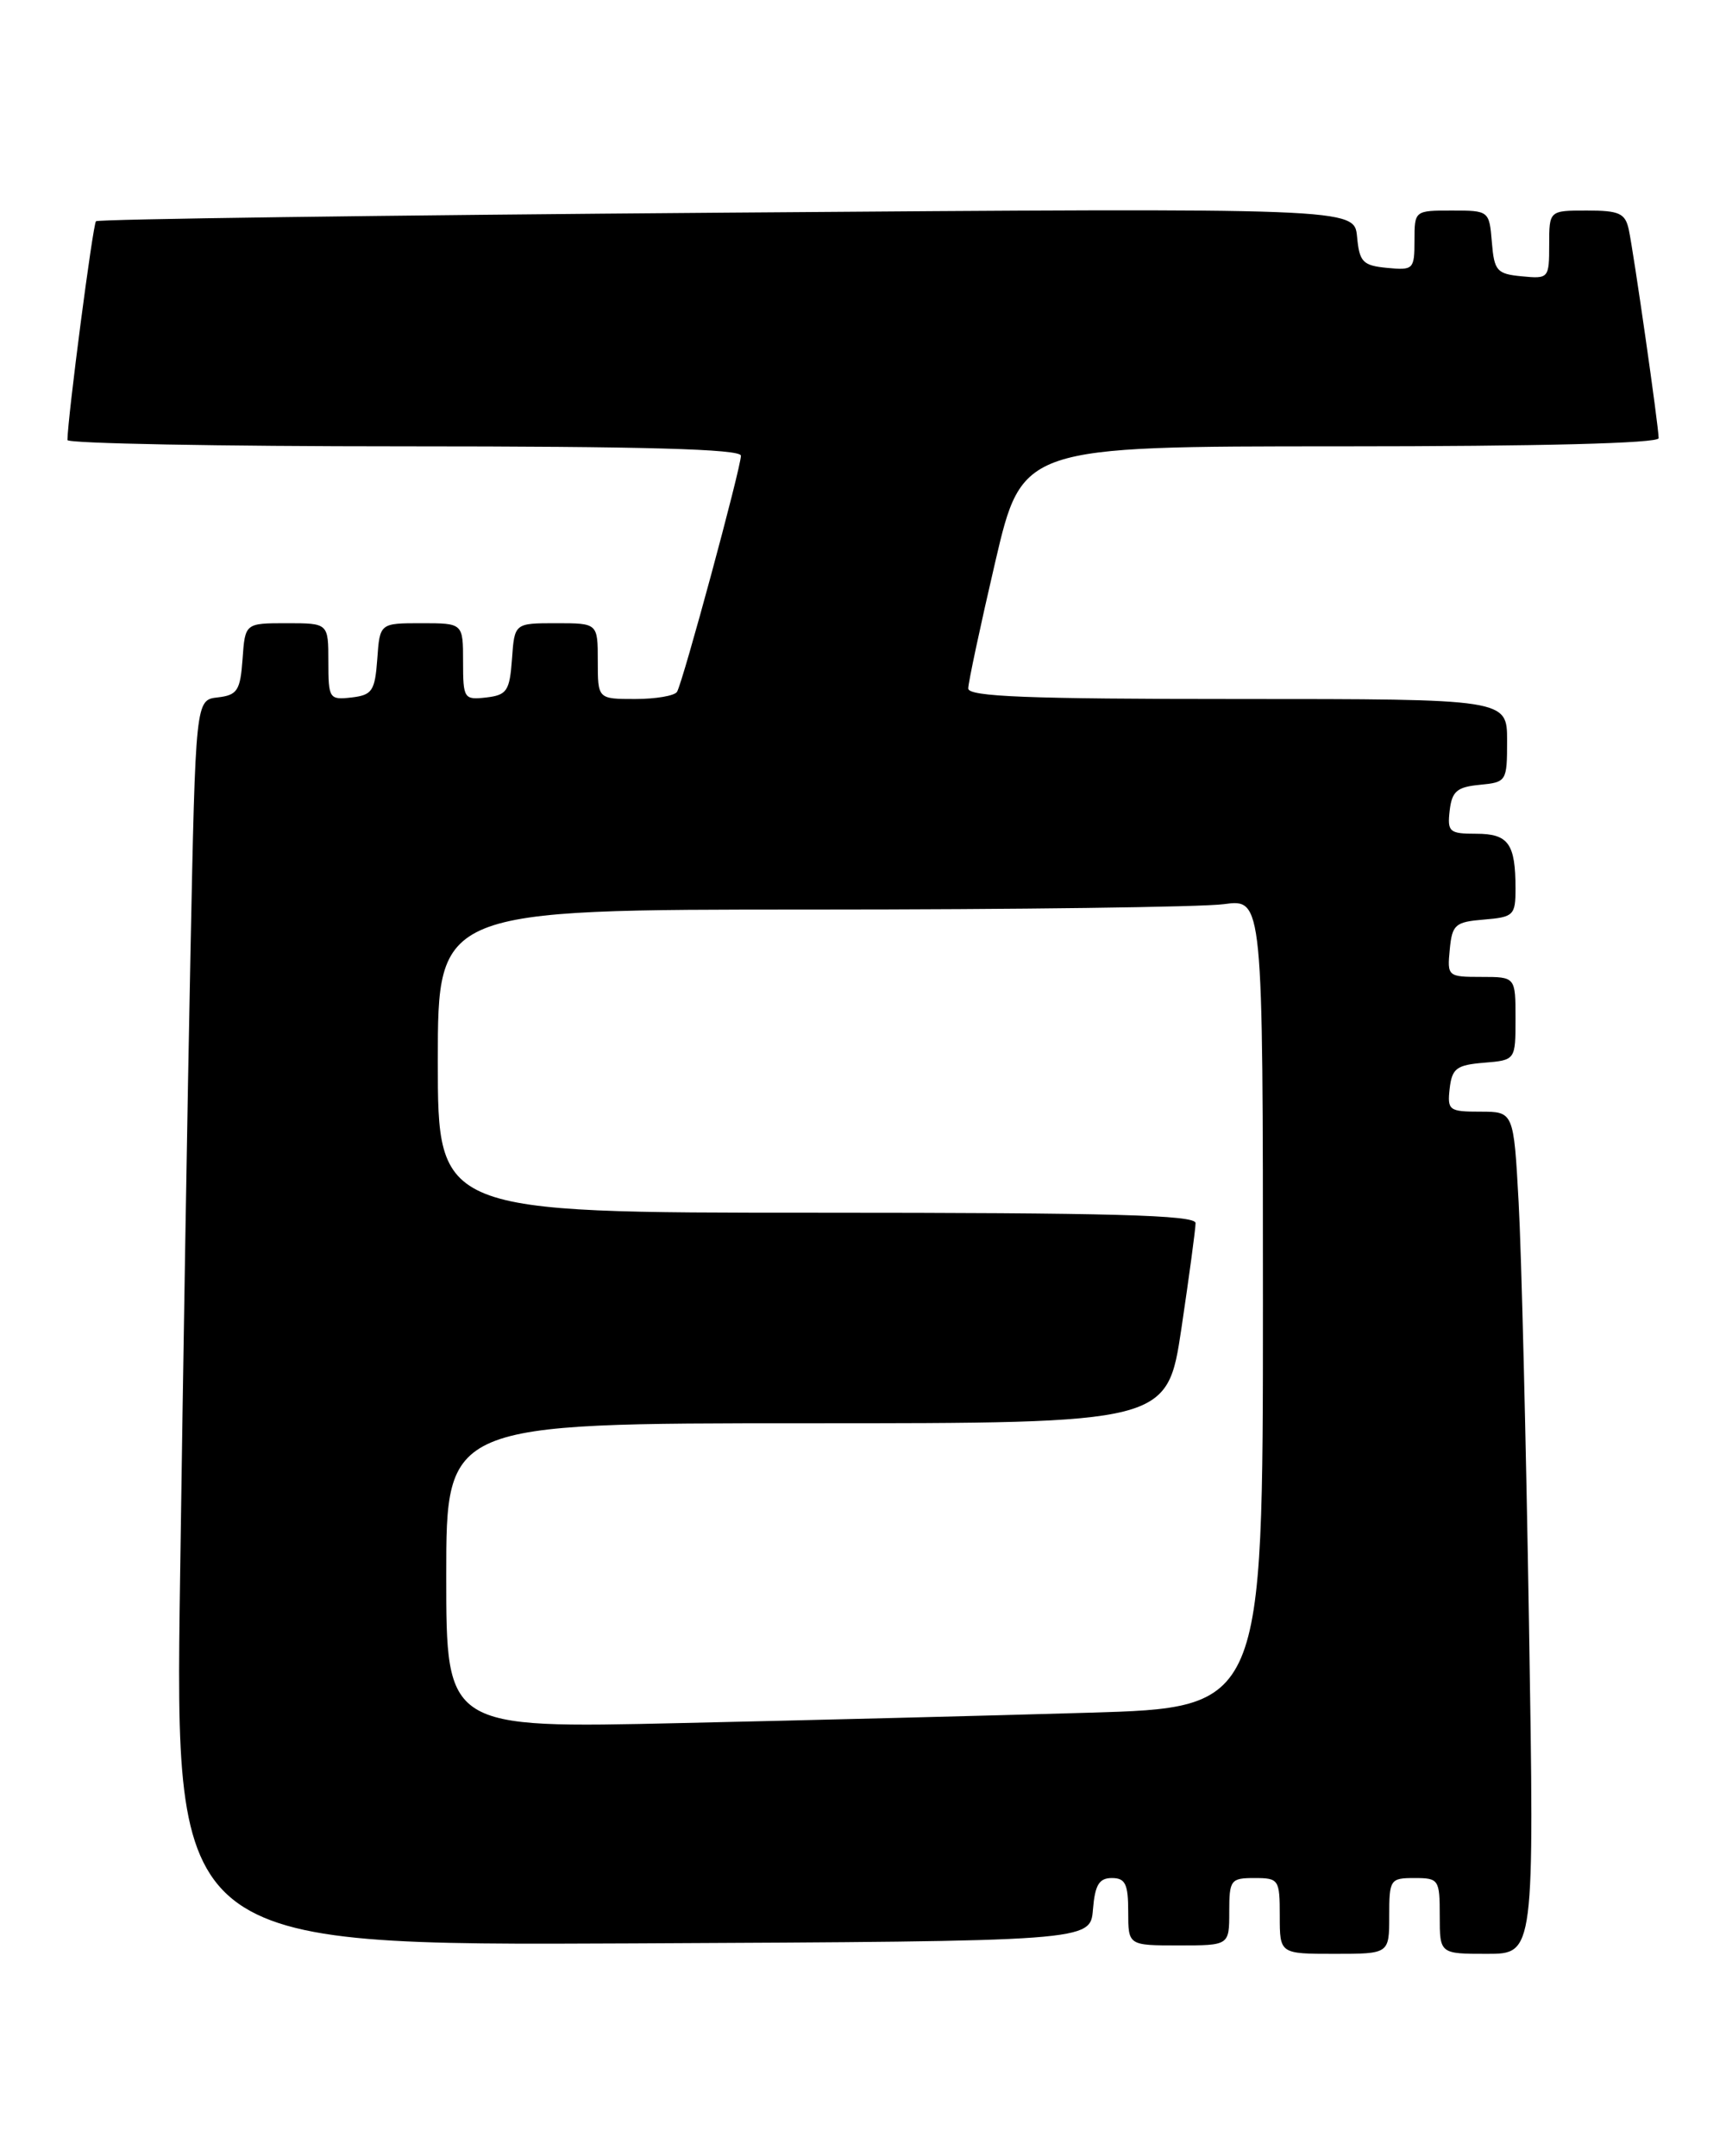 <?xml version="1.0" encoding="UTF-8" standalone="no"?>
<!DOCTYPE svg PUBLIC "-//W3C//DTD SVG 1.1//EN" "http://www.w3.org/Graphics/SVG/1.1/DTD/svg11.dtd" >
<svg xmlns="http://www.w3.org/2000/svg" xmlns:xlink="http://www.w3.org/1999/xlink" version="1.1" viewBox="0 0 205 256">
 <g >
 <path fill="currentColor"
d=" M 165.00 227.50 C 165.00 223.17 165.11 223.00 168.00 223.00 C 170.89 223.00 171.00 223.17 171.00 227.50 C 171.00 232.00 171.00 232.00 176.62 232.00 C 182.24 232.00 182.24 232.00 181.60 192.75 C 181.25 171.16 180.70 148.66 180.37 142.75 C 179.78 132.00 179.78 132.00 175.82 132.00 C 172.10 132.00 171.89 131.84 172.18 129.25 C 172.46 126.86 172.99 126.46 176.25 126.19 C 180.00 125.88 180.00 125.88 180.00 120.94 C 180.00 116.00 180.00 116.00 175.94 116.00 C 171.95 116.00 171.88 115.93 172.19 112.75 C 172.47 109.78 172.83 109.47 176.25 109.19 C 179.78 108.90 180.00 108.68 180.00 105.52 C 180.00 100.17 179.16 99.00 175.33 99.00 C 172.14 99.00 171.89 98.78 172.18 96.25 C 172.45 93.96 173.04 93.45 175.75 93.19 C 178.94 92.88 179.00 92.78 179.00 87.94 C 179.00 83.00 179.00 83.00 147.00 83.00 C 122.07 83.00 115.00 82.72 115.00 81.75 C 115.00 81.06 116.44 74.31 118.20 66.75 C 121.41 53.00 121.41 53.00 159.20 53.00 C 182.95 53.00 197.00 52.64 197.00 52.03 C 197.00 50.64 194.03 29.93 193.45 27.25 C 193.03 25.32 192.32 25.00 188.48 25.00 C 184.00 25.00 184.00 25.00 184.00 29.06 C 184.00 33.05 183.93 33.12 180.75 32.81 C 177.78 32.53 177.47 32.17 177.19 28.75 C 176.88 25.03 176.85 25.00 172.44 25.00 C 168.02 25.00 168.00 25.01 168.00 28.56 C 168.00 31.98 167.87 32.11 164.75 31.81 C 161.86 31.53 161.46 31.12 161.18 28.10 C 160.85 24.69 160.85 24.69 86.35 25.25 C 45.38 25.56 11.65 26.02 11.40 26.27 C 11.03 26.64 8.04 49.53 8.01 52.25 C 8.00 52.66 26.00 53.00 48.00 53.00 C 76.64 53.00 88.00 53.32 88.00 54.11 C 88.00 55.55 81.10 81.03 80.41 82.15 C 80.12 82.62 77.88 83.00 75.44 83.00 C 71.00 83.00 71.00 83.00 71.00 78.50 C 71.00 74.00 71.00 74.00 66.06 74.00 C 61.11 74.00 61.11 74.00 60.81 78.25 C 60.53 82.05 60.21 82.53 57.75 82.82 C 55.11 83.12 55.00 82.96 55.00 78.57 C 55.00 74.00 55.00 74.00 50.06 74.00 C 45.11 74.00 45.11 74.00 44.81 78.25 C 44.53 82.05 44.21 82.53 41.75 82.82 C 39.11 83.12 39.00 82.96 39.00 78.57 C 39.00 74.00 39.00 74.00 34.06 74.00 C 29.11 74.00 29.11 74.00 28.81 78.25 C 28.54 82.00 28.19 82.54 25.86 82.81 C 23.23 83.11 23.23 83.11 22.62 113.31 C 22.28 129.91 21.73 163.19 21.39 187.26 C 20.76 231.02 20.76 231.02 75.13 230.76 C 129.50 230.50 129.50 230.50 129.81 226.75 C 130.05 223.81 130.54 223.00 132.06 223.00 C 133.66 223.00 134.00 223.71 134.00 227.00 C 134.00 231.00 134.00 231.00 140.00 231.00 C 146.00 231.00 146.00 231.00 146.00 227.00 C 146.00 223.22 146.17 223.00 149.00 223.00 C 151.89 223.00 152.00 223.17 152.00 227.50 C 152.00 232.00 152.00 232.00 158.50 232.00 C 165.00 232.00 165.00 232.00 165.00 227.50 Z  M 53.00 187.11 C 53.00 169.00 53.00 169.00 95.82 169.00 C 138.63 169.00 138.63 169.00 140.32 157.73 C 141.24 151.54 142.00 145.91 142.00 145.23 C 142.00 144.27 132.03 144.00 97.00 144.00 C 52.00 144.00 52.00 144.00 52.00 126.00 C 52.00 108.00 52.00 108.00 96.36 108.00 C 120.76 108.00 142.81 107.71 145.36 107.36 C 150.00 106.73 150.00 106.73 150.00 154.75 C 150.00 202.77 150.00 202.77 129.25 203.37 C 117.84 203.71 96.01 204.26 80.75 204.60 C 53.00 205.23 53.00 205.23 53.00 187.11 Z "/>
</g>
</svg>